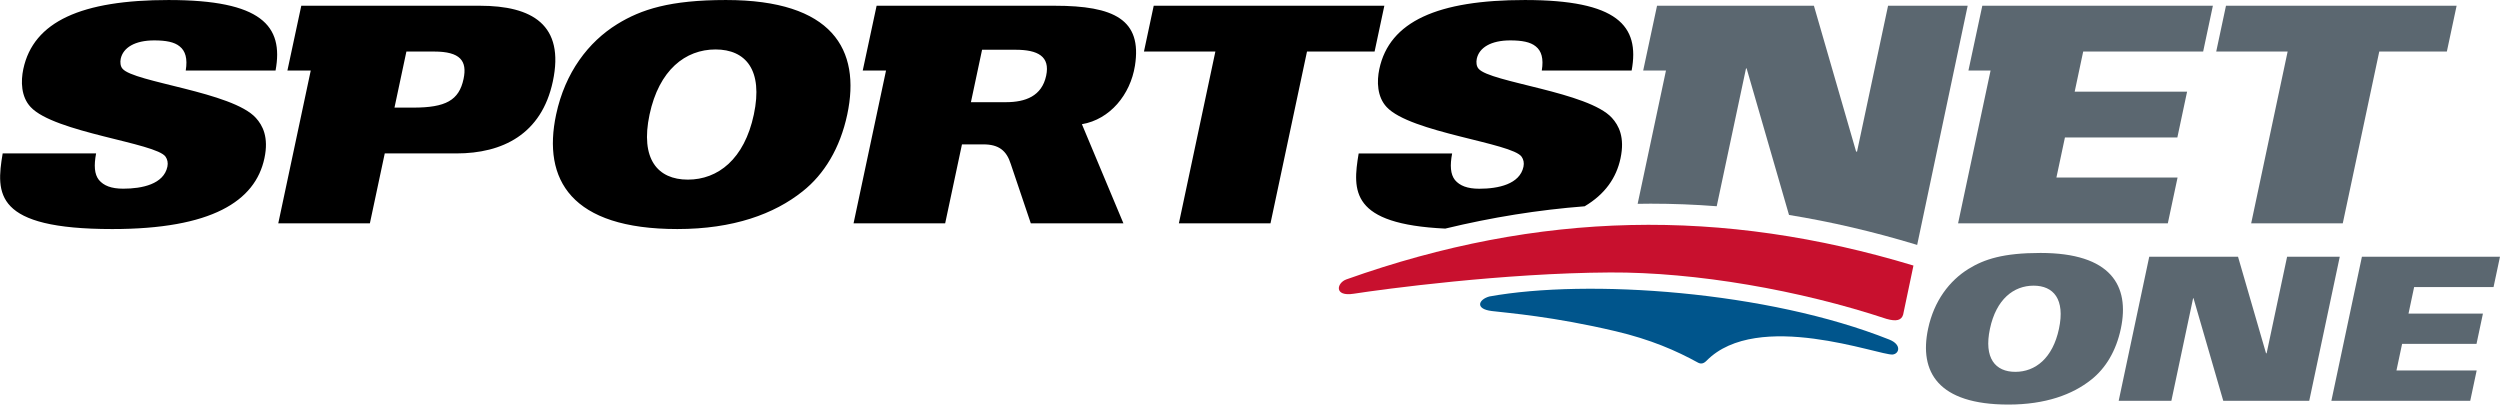<?xml version="1.0" encoding="UTF-8" standalone="no"?>
<!-- Created with Inkscape (http://www.inkscape.org/) -->

<svg
   xmlns:dc="http://purl.org/dc/elements/1.1/"
   xmlns:cc="http://creativecommons.org/ns#"
   xmlns:rdf="http://www.w3.org/1999/02/22-rdf-syntax-ns#"
   xmlns:svg="http://www.w3.org/2000/svg"
   xmlns="http://www.w3.org/2000/svg"
   xmlns:sodipodi="http://sodipodi.sourceforge.net/DTD/sodipodi-0.dtd"
   xmlns:inkscape="http://www.inkscape.org/namespaces/inkscape"
   width="473.285"
   height="76.592"
   id="svg6056"
   version="1.1"
   inkscape:version="0.48.1 "
   sodipodi:docname="AJAX.svg">
  <defs
     id="defs6058" />
  <sodipodi:namedview
     id="base"
     pagecolor="#ffffff"
     bordercolor="#666666"
     borderopacity="1.0"
     inkscape:pageopacity="0.0"
     inkscape:pageshadow="2"
     inkscape:zoom="3.1445312"
     inkscape:cx="367.08091"
     inkscape:cy="29.782563"
     inkscape:document-units="px"
     inkscape:current-layer="g156"
     showgrid="false"
     fit-margin-top="0"
     fit-margin-left="0"
     fit-margin-right="0"
     fit-margin-bottom="0"
     inkscape:window-width="1280"
     inkscape:window-height="1004"
     inkscape:window-x="-8"
     inkscape:window-y="-8"
     inkscape:window-maximized="1" />
  <g
     inkscape:label="Layer 1"
     inkscape:groupmode="layer"
     id="layer1"
     transform="translate(-124.842,-445.553)">
    <g
       id="g156"
       transform="matrix(2.749,0,0,-2.749,509.828,499.633)">
      <path
         d="M 0,0 C -1.373,0 -2.575,-0.934 -3.005,-2.967 -3.437,-5 -2.631,-5.935 -1.258,-5.935 0.117,-5.935 1.318,-5 1.749,-2.967 2.18,-0.934 1.375,0 0,0 m 3.974,-6.471 c -1.291,-1.03 -3.154,-1.717 -5.709,-1.717 -4.851,0 -6.159,2.253 -5.53,5.221 0.408,1.923 1.472,3.311 2.784,4.122 1.091,0.673 2.403,1.098 4.959,1.098 4.85,0 6.159,-2.253 5.53,-5.22 C 5.685,-4.492 4.964,-5.688 3.974,-6.471"
         style="fill:#5b6770;fill-opacity:1;fill-rule:nonzero;stroke:none"
         id="path158"
         inkscape:connector-curvature="0" />
    </g>
    <g
       id="g160"
       transform="matrix(2.749,0,0,-2.749,531.724,494.155)">
      <path
         d="m 0,0 6.114,0 1.929,-6.649 0.041,0 1.41,6.649 3.627,0 -2.102,-9.92 -5.922,0 -2.049,7.062 -0.027,0 -1.497,-7.062 -3.628,0 L 0,0 z"
         style="fill:#5b6770;fill-opacity:1;fill-rule:nonzero;stroke:none"
         id="path162"
         inkscape:connector-curvature="0" />
    </g>
    <g
       id="g164"
       transform="matrix(2.749,0,0,-2.749,571.986,494.155)">
      <path
         d="m 0,0 9.508,0 -0.443,-2.089 -5.469,0 -0.387,-1.827 5.125,0 -0.442,-2.087 -5.125,0 -0.388,-1.828 5.524,0 -0.443,-2.089 -9.563,0 L 0,0 z"
         style="fill:#5b6770;fill-opacity:1;fill-rule:nonzero;stroke:none"
         id="path166"
         inkscape:connector-curvature="0" />
    </g>
    <g
       id="g168"
       transform="matrix(2.749,0,0,-2.749,497.495,458.902)">
      <path
         d="m 0,0 1.525,0 -2.238,-10.524 14.444,0 0.671,3.154 -8.343,0 0.587,2.761 7.742,0 0.67,3.154 -7.741,0 0.586,2.761 8.261,0 0.67,3.154 -15.879,0 L 0,0 z m 17.736,4.46 -0.672,-3.154 4.918,0 -2.511,-11.83 6.308,0 2.513,11.83 4.655,0 0.672,3.154 -15.883,0 z m -23.271,0.001 -2.137,-10.047 -0.063,0 -2.907,10.047 -10.803,0 -0.954,-4.461 1.569,0 -1.951,-9.181 c 0.298,0.005 0.593,0.01 0.891,0.01 1.519,0 3.035,-0.058 4.555,-0.176 l 2.017,9.491 0.042,0 2.919,-10.091 c 2.885,-0.469 5.798,-1.146 8.778,-2.049 0.014,-0.004 0.031,-0.01 0.047,-0.016 l 3.479,16.473 -5.482,0 z"
         style="fill:#5b6770;fill-opacity:1;fill-rule:nonzero;stroke:none"
         id="path170"
         inkscape:connector-curvature="0" />
    </g>
    <g
       id="g172"
       transform="matrix(2.749,0,0,-2.749,267.554,467.237)">
      <path
         d="m 0,0 c -0.653,-3.072 -2.468,-4.482 -4.543,-4.482 -2.077,0 -3.291,1.41 -2.639,4.482 0.654,3.072 2.469,4.482 4.544,4.482 C -0.563,4.482 0.653,3.072 0,0 m -1.914,7.887 c -3.86,0 -5.844,-0.644 -7.493,-1.661 -1.982,-1.224 -3.59,-3.321 -4.209,-6.226 -0.952,-4.482 1.023,-7.886 8.348,-7.886 3.861,0 6.675,1.037 8.625,2.594 C 4.854,-4.109 5.943,-2.303 6.433,0 7.387,4.482 5.412,7.887 -1.914,7.887 m 45.335,-0.395 -15.883,0 -0.672,-3.155 4.918,0 -2.513,-11.83 6.309,0 2.514,11.83 4.655,0 0.672,3.155 z M -19.991,2.45 c -0.313,-1.474 -1.228,-1.973 -3.47,-1.973 l -1.287,0 0.821,3.861 1.909,0 c 1.805,0 2.291,-0.645 2.027,-1.888 m 1.115,5.042 -12.29,0 -0.955,-4.46 1.607,0 -2.237,-10.525 6.309,0 1.024,4.815 4.939,0 c 3.154,0 5.861,1.308 6.637,4.961 0.83,3.902 -1.424,5.209 -5.034,5.209 M 20.132,2.677 C 19.833,1.267 18.706,0.851 17.357,0.851 l -2.407,0 0.768,3.611 2.303,0 c 1.536,0 2.395,-0.455 2.111,-1.785 m 0.589,4.815 -12.266,0 -0.955,-4.46 1.604,0 -2.237,-10.525 6.309,0 1.157,5.438 1.476,0 c 1.055,0 1.595,-0.425 1.885,-1.35 l 1.38,-4.088 6.378,0 -2.859,6.827 c 1.939,0.332 3.336,2.037 3.653,4.029 0.503,3.178 -1.437,4.129 -5.525,4.129 m -61.012,0.395 c -5.998,0 -9.32,-1.474 -10.018,-4.753 -0.18,-0.85 -0.157,-1.909 0.503,-2.615 1.637,-1.765 8.647,-2.47 9.295,-3.424 0.126,-0.187 0.181,-0.416 0.125,-0.686 -0.256,-1.202 -1.734,-1.515 -3.042,-1.515 -0.829,0 -1.345,0.208 -1.676,0.603 -0.312,0.394 -0.349,0.995 -0.193,1.825 l -6.434,0 c -0.467,-2.781 -0.589,-5.208 7.547,-5.208 6.827,0 9.849,1.909 10.479,4.877 0.31,1.452 -0.12,2.262 -0.591,2.78 -1.613,1.786 -8.404,2.45 -9.18,3.384 -0.152,0.166 -0.173,0.456 -0.126,0.684 0.164,0.769 0.977,1.267 2.304,1.267 0.789,0 1.39,-0.104 1.759,-0.415 0.391,-0.311 0.55,-0.83 0.415,-1.66 l 6.185,0 c 0.574,3.091 -0.98,4.856 -7.352,4.856 M 60.451,3.03 c 0.575,3.093 -0.98,4.857 -7.353,4.857 -6,0 -9.325,-1.473 -10.023,-4.753 -0.18,-0.852 -0.156,-1.909 0.503,-2.616 1.639,-1.765 8.652,-2.471 9.299,-3.426 0.127,-0.187 0.182,-0.415 0.125,-0.686 -0.256,-1.203 -1.733,-1.515 -3.042,-1.515 -0.829,0 -1.346,0.209 -1.678,0.602 -0.31,0.396 -0.35,0.997 -0.193,1.827 l -6.437,0 c -0.433,-2.587 -0.566,-4.867 5.963,-5.174 3.227,0.78 6.415,1.289 9.601,1.536 1.403,0.832 2.184,1.959 2.47,3.306 0.309,1.453 -0.121,2.263 -0.591,2.782 -1.615,1.786 -8.407,2.45 -9.184,3.385 -0.152,0.165 -0.174,0.455 -0.125,0.684 0.164,0.769 0.976,1.267 2.304,1.267 0.788,0 1.389,-0.104 1.761,-0.415 0.39,-0.311 0.548,-0.83 0.413,-1.661 l 6.187,0 z"
         style="fill:#000000;fill-opacity:1;fill-rule:nonzero;stroke:none"
         id="path174"
         inkscape:connector-curvature="0" />
    </g>
    <g
       id="g176"
       transform="matrix(2.749,0,0,-2.749,447.91,513.847)">
      <path
         d="m 0,0 c 3.507,3.563 11.949,0.342 12.819,0.429 0.445,0.044 0.648,0.678 -0.235,1.03 -8.377,3.339 -20.746,4.194 -27.54,2.967 -0.749,-0.208 -1.006,-0.86 0.173,-1.003 1.184,-0.144 4.21,-0.373 8.53,-1.392 2.396,-0.565 4.165,-1.333 5.676,-2.166 C -0.377,-0.236 -0.199,-0.201 0,0"
         style="fill:#00558c;fill-opacity:1;fill-rule:nonzero;stroke:none"
         id="path178"
         inkscape:connector-curvature="0" />
    </g>
    <g
       id="g180"
       transform="matrix(2.749,0,0,-2.749,485.134,505.112)">
      <path
         d="m 0,0 0.71,3.378 c -13.164,3.983 -25.762,3.776 -39.046,-0.951 -0.672,-0.234 -0.887,-1.209 0.5,-0.989 2.045,0.316 10.298,1.425 17.653,1.464 5.905,0.03 13.054,-1.215 19.037,-3.196 C -0.453,-0.493 -0.113,-0.386 0,0"
         style="fill:#c8102e;fill-opacity:1;fill-rule:nonzero;stroke:none"
         id="path182"
         inkscape:connector-curvature="0" />
    </g>
  </g>
</svg>
